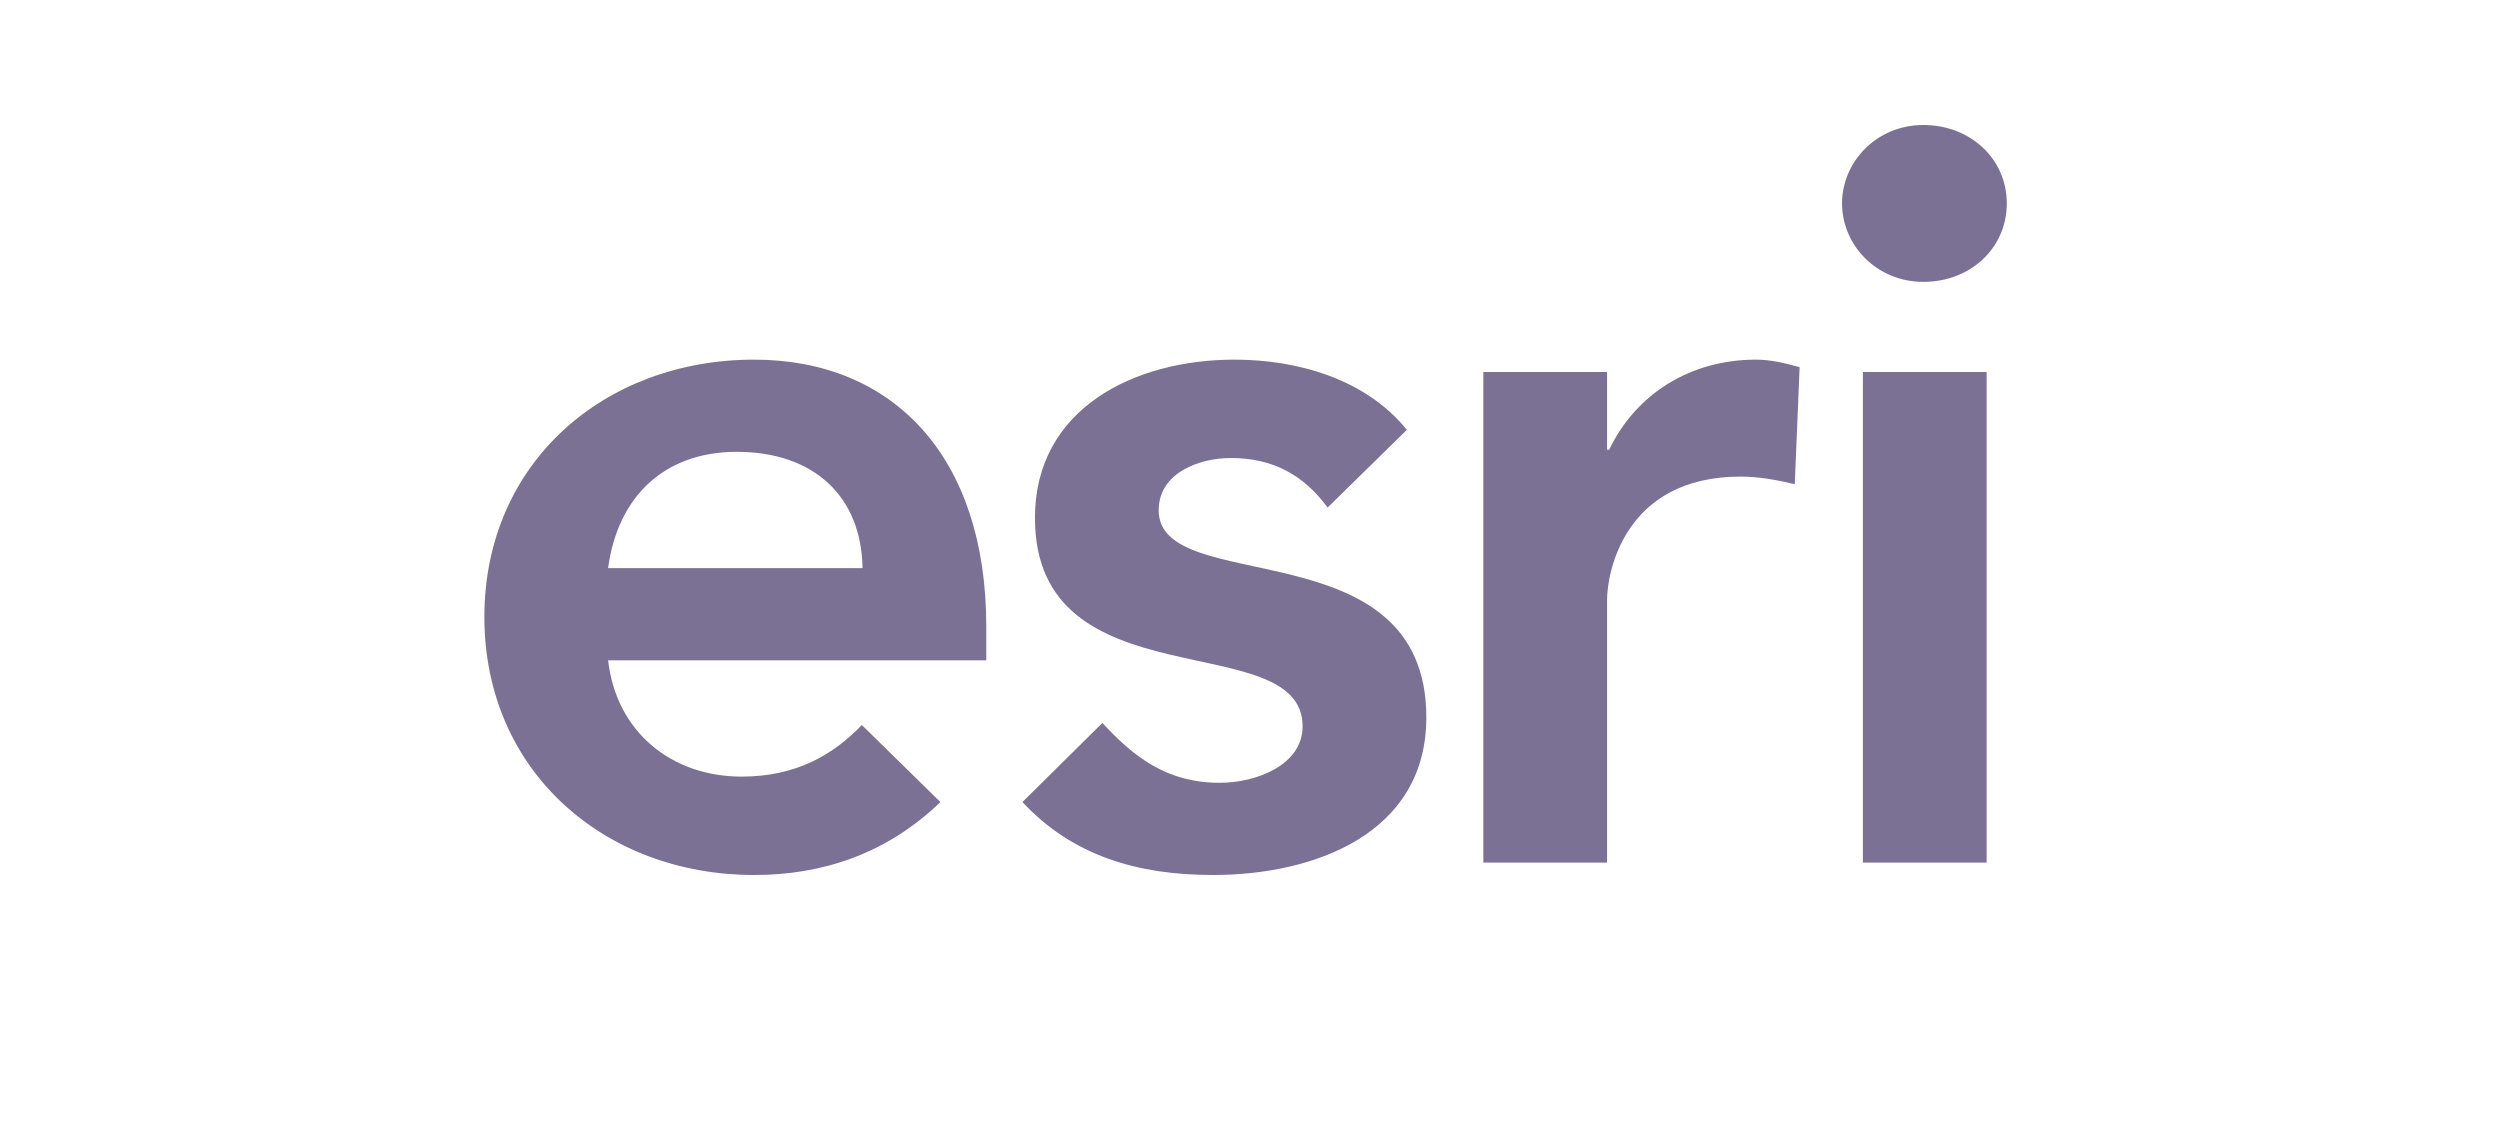 <svg height="72" viewBox="0 0 160 72" width="160" xmlns="http://www.w3.org/2000/svg"><path d="m123.096 8c-3.013 0-5.206 2.374-5.206 5.02 0 2.648 2.193 5.02 5.206 5.02 3.01 0 5.339-2.161 5.339-5.02 0-2.855-2.328-5.02-5.34-5.02zm-74.834 15.017c-9.574 0-17.262 6.593-17.262 16.47 0 9.869 7.688 16.513 17.262 16.513 4.37 0 8.491-1.356 11.924-4.668l-5.028-4.932c-1.866 1.945-4.26 3.303-7.696 3.303-4.43 0-8.012-2.805-8.543-7.442h24.203v-2.158c0-10.923-6-17.086-14.86-17.086zm30.743 0c-6.408 0-12.768 3.13-12.768 10.128 0 11.967 17.129 6.87 17.129 13.343 0 2.484-2.983 3.611-5.295 3.611-3.36 0-5.476-1.615-7.519-3.831l-5.116 5.064c3.214 3.45 7.389 4.668 12.19 4.668 6.471 0 13.659-2.63 13.659-10.084 0-12.23-17.129-7.635-17.129-13.255 0-2.356 2.51-3.347 4.627-3.347 2.689 0 4.668 1.095 6.184 3.17l5.072-4.976c-2.61-3.225-6.939-4.491-11.034-4.491zm33.368 0c-4.166 0-7.67 2.177-9.387 5.768h-.133v-4.975h-7.92v31.398h7.92v-16.823c0-1.698 1.074-7.882 8.542-7.882 1.15 0 2.265.2 3.47.484l.311-7.486c-.916-.257-1.822-.484-2.802-.484zm6.852.792v31.398h7.92v-31.397h-7.92zm-72.075 5.108c4.955 0 7.984 2.868 8.053 7.443h-16.284c.597-4.513 3.544-7.443 8.231-7.443z" fill="#7b7194"/></svg>